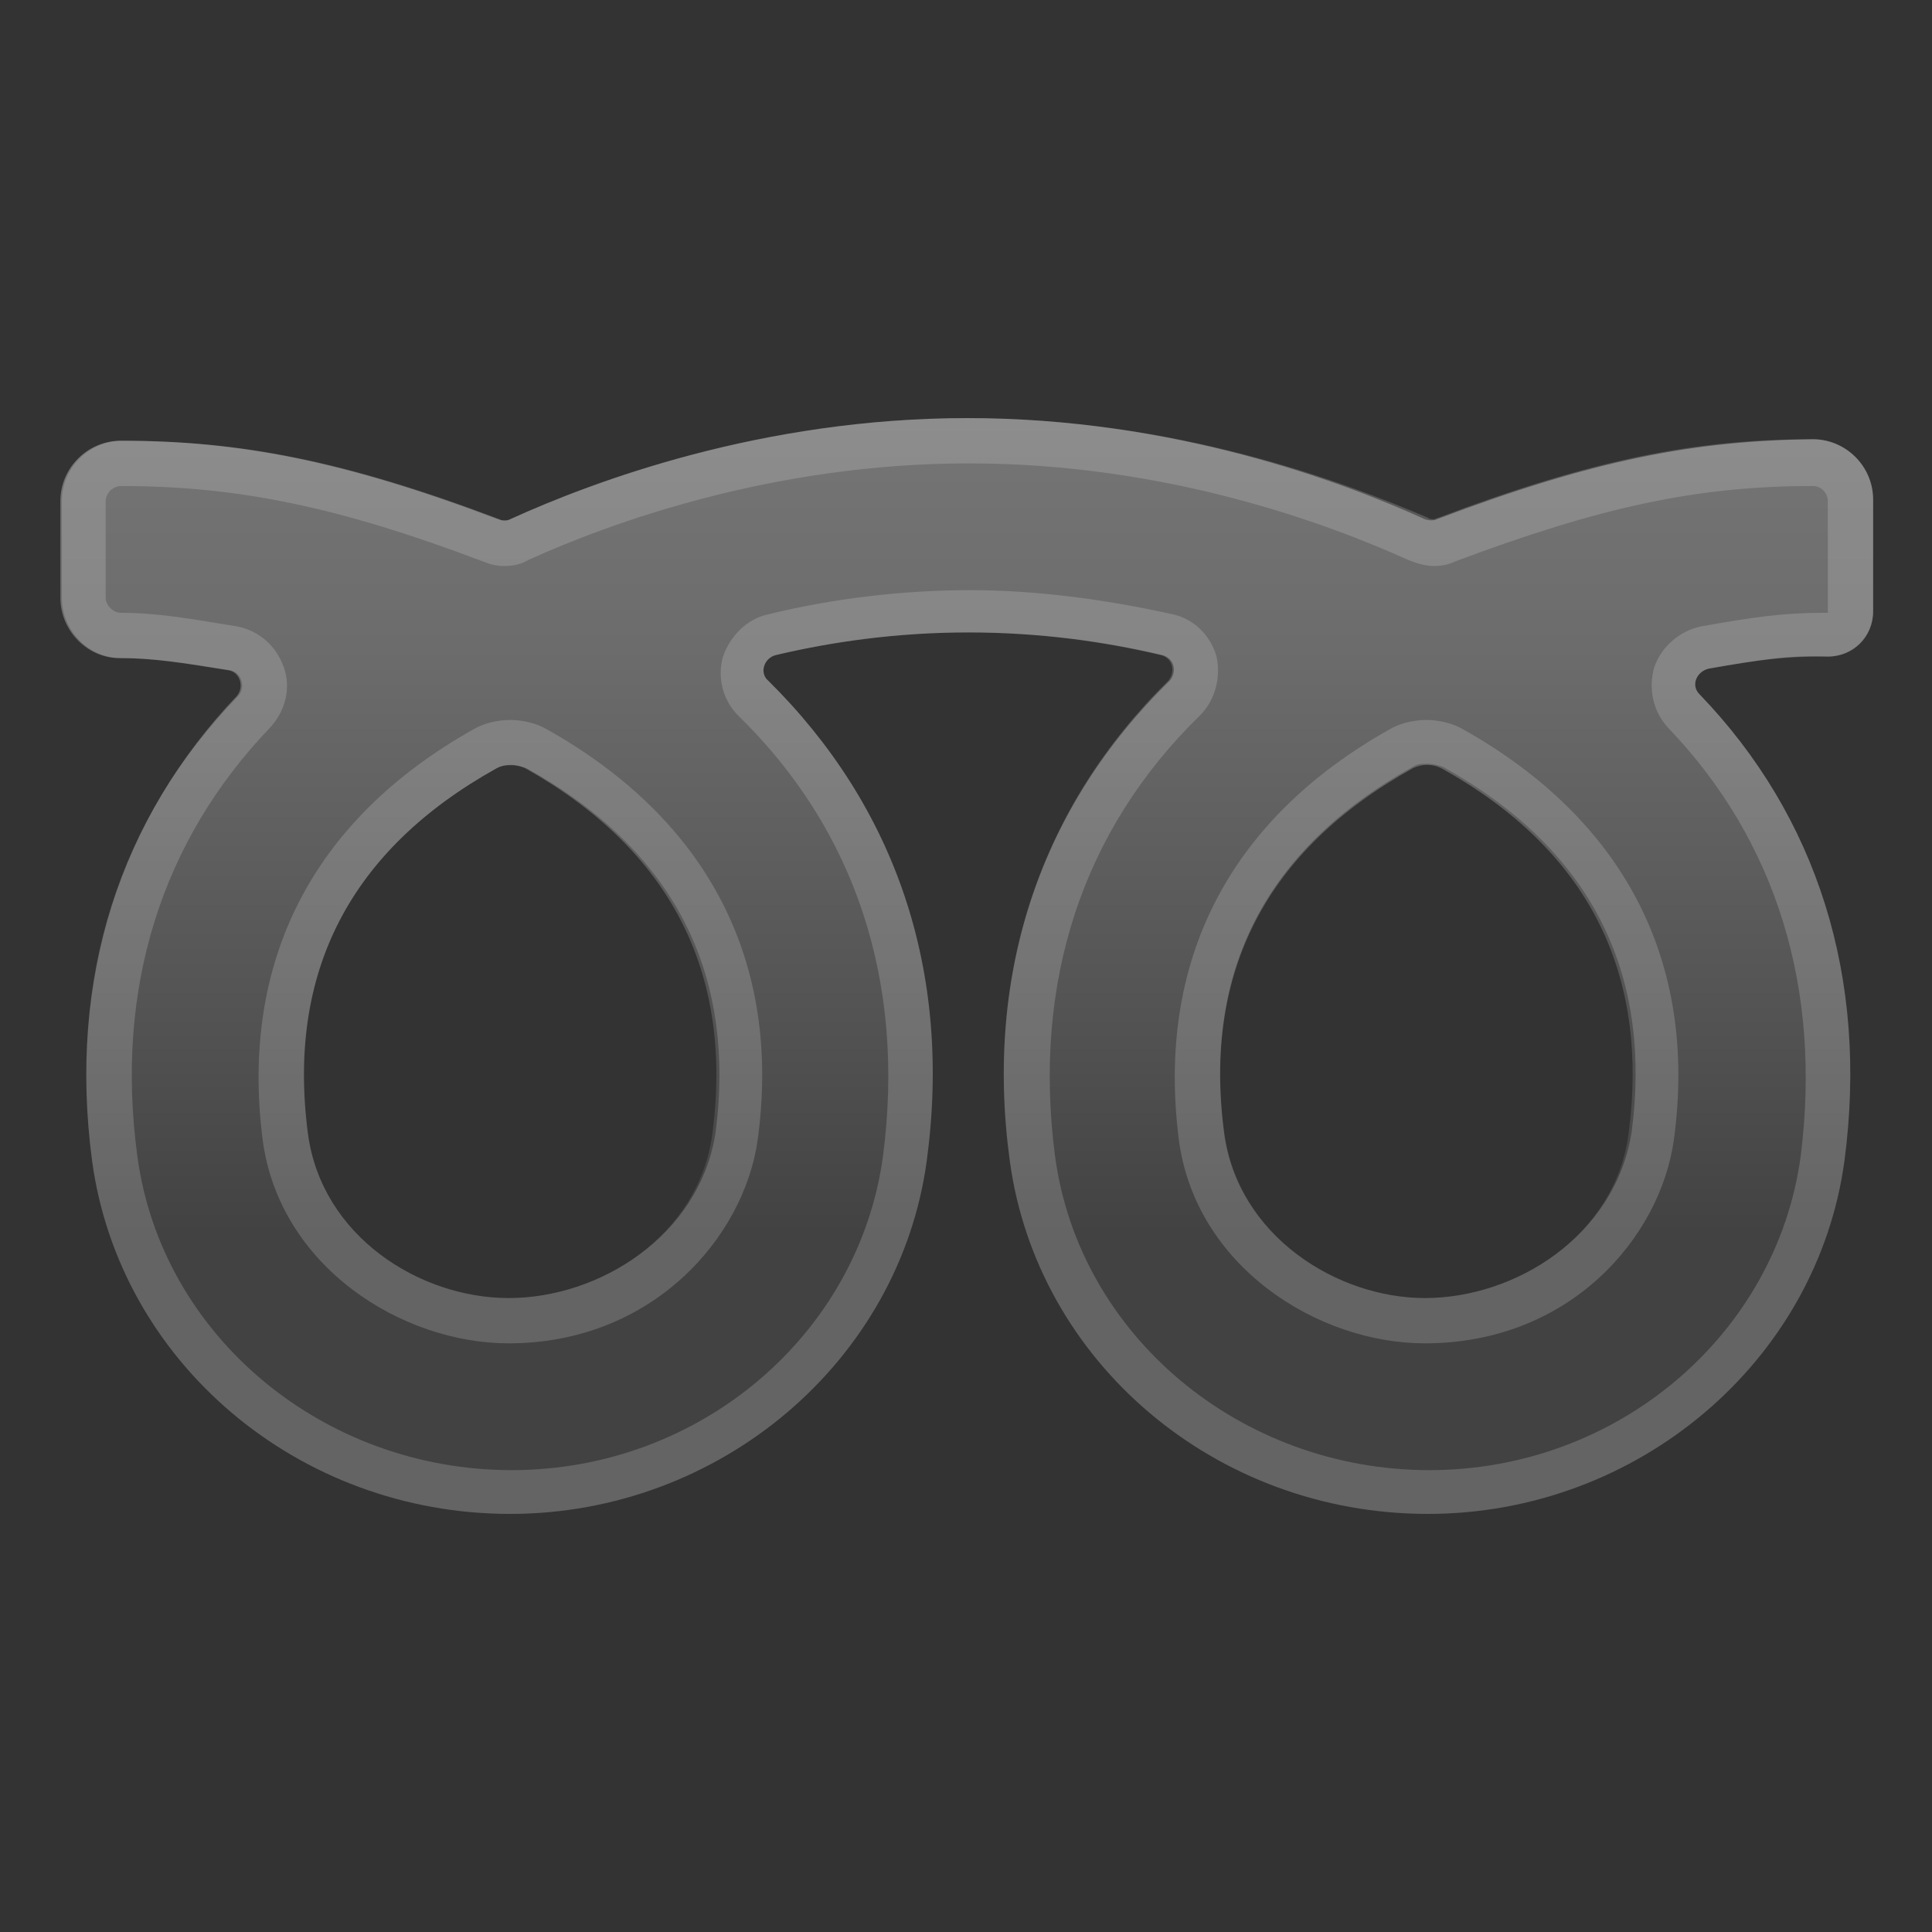 <svg viewBox="0 0 128 128" xmlns="http://www.w3.org/2000/svg" width="512px" height="512px"><rect x="0" y="0" width="128" height="128" fill="#333333" stroke="none"/><linearGradient id="a" x1="64.05" x2="64.05" y1="-1589.7" y2="-1662.3" gradientTransform="matrix(1 0 0 -1 0 -1562)" gradientUnits="userSpaceOnUse"><stop stop-color="#757575" offset="0"/><stop stop-color="#6C6C6C" offset=".21"/><stop stop-color="#525252" offset=".558"/><stop stop-color="#424242" offset=".744"/><stop stop-color="#424242" offset="1"/></linearGradient><path d="M95.2 34.4c-.2.1-.5.1-.8 0-5.5-2.5-16.7-6.7-30.3-6.7s-24.8 4.2-30.3 6.7c-.2.1-.5.1-.8 0-10.3-3.9-17.2-5.2-25-5.2-2.2 0-4 1.8-4 4v6.4c0 2.2 1.8 4 3.9 4 2.2 0 4.1.3 7.2.8.8.1 1.1 1.1.6 1.7C8 54.2 4.5 64.8 6.1 76.9c1.8 13.3 13.6 23.4 27.7 23.4 13.9 0 25.8-10.1 27.6-23.4 1.7-12.6-2.1-23.5-10.5-31.8-.6-.5-.3-1.5.5-1.7 3.8-.9 8.1-1.5 12.8-1.5s9 .6 12.8 1.5c.8.2 1 1.1.5 1.7-8.5 8.3-12.3 19.3-10.6 31.8 1.8 13.3 13.6 23.4 27.7 23.4 13.9 0 25.8-10.1 27.6-23.4 1.6-12.1-1.8-22.8-9.6-30.9-.6-.6-.2-1.5.6-1.7 3.5-.6 5.3-.9 7.9-.8 1.7 0 3-1.3 3-3v-7.4c0-2.2-1.8-4-4-4-7.9.1-14.6 1.4-24.9 5.3zm-48 40.7C46.3 81.9 39.7 86 33.7 86c-5.9 0-12.4-4.1-13.3-10.9-1.4-10.7 2.8-18.8 12.5-24.2.6-.3 1.3-.3 1.9 0 9.6 5.4 13.8 13.5 12.4 24.2zm60.7 0C107 81.9 100.4 86 94.4 86c-5.8 0-12.4-4.1-13.3-10.9-1.4-10.7 2.8-18.8 12.5-24.2.6-.3 1.3-.3 1.9 0 9.7 5.4 13.8 13.5 12.4 24.2z" fill="url(#a)"/><path d="M64.2 30.7c13.1 0 23.8 4 29.1 6.4.5.2 1.1.4 1.7.4.5 0 1-.1 1.4-.3 9.6-3.6 16-5 23.7-5 .6 0 1 .5 1 1v7.4h-.3c-2.7 0-4.7.3-8.1.9-1.4.3-2.6 1.3-3.1 2.7-.4 1.4-.1 2.9.9 4 7.2 7.5 10.2 17.3 8.8 28.4-1.6 11.8-12.1 20.8-24.6 20.8s-23.2-8.9-24.8-20.8c-1.5-11.5 1.8-21.6 9.6-29.2 1-1 1.4-2.5 1.1-3.9-.4-1.4-1.5-2.5-2.9-2.8-4.5-1-9.1-1.6-13.4-1.6s-8.9.5-13.4 1.6c-1.4.3-2.5 1.4-3 2.8-.4 1.4 0 2.9 1 3.9C56.7 55 60 65.1 58.5 76.6c-1.6 11.8-12.1 20.8-24.6 20.8S10.7 88.5 9.1 76.6c-1.5-11.1 1.6-20.9 8.8-28.4 1-1.1 1.4-2.6.9-4s-1.6-2.4-3.1-2.7c-3.1-.5-5.2-.9-7.7-.9-.5 0-1-.5-1-1v-6.4c0-.3.2-.6.3-.7s.4-.3.7-.3c7.8 0 14.5 1.4 24 5 .5.2.9.3 1.4.3.6 0 1.1-.1 1.6-.4 5.3-2.4 16.1-6.4 29.2-6.4M94.4 89c9.6 0 15.6-7 16.5-13.5 1.6-11.8-3.3-21.2-14-27.2-.7-.4-1.6-.6-2.4-.6s-1.7.2-2.4.6c-10.7 6-15.5 15.4-14 27.2C79.2 83.9 87.3 89 94.4 89m-60.7 0c9.5 0 15.6-7 16.5-13.5 1.6-11.8-3.3-21.2-14-27.2-.7-.4-1.6-.6-2.4-.6s-1.7.2-2.4.6c-10.7 6-15.5 15.4-14 27.2C18.5 83.9 26.6 89 33.7 89m30.4-61.3c-13.7 0-24.8 4.2-30.3 6.7-.1.1-.3.1-.4.1s-.2 0-.3-.1c-10.3-3.9-17.2-5.2-25-5.2-2.2 0-4 1.8-4 4v6.4c0 2.2 1.8 4 3.9 4 2.2 0 4.1.3 7.2.8.8.1 1.1 1.1.6 1.7-7.9 8.1-11.3 18.7-9.7 30.8 1.8 13.3 13.6 23.4 27.7 23.4 13.9 0 25.8-10.1 27.6-23.4 1.7-12.6-2.1-23.5-10.5-31.8-.6-.5-.3-1.5.5-1.7 3.8-.9 8.1-1.5 12.7-1.5 4.7 0 9 .6 12.8 1.5.8.2 1 1.1.5 1.7-8.4 8.3-12.2 19.3-10.5 31.8 1.8 13.3 13.6 23.4 27.7 23.4 13.9 0 25.8-10.1 27.6-23.4 1.6-12.1-1.8-22.8-9.6-30.9-.6-.6-.2-1.5.6-1.7 3.3-.6 5.1-.8 7.6-.8h.3c1.6 0 3-1.3 3-3v-7.4c0-2.2-1.8-4-4-4-7.7 0-14.5 1.3-24.8 5.2-.1 0-.2.1-.3.1s-.3 0-.4-.1c-5.6-2.4-16.8-6.6-30.5-6.6zM94.4 86c-5.8 0-12.4-4.1-13.3-11-1.4-10.7 2.8-18.8 12.5-24.2.3-.2.6-.2 1-.2.3 0 .7.1 1 .2 9.7 5.4 13.9 13.5 12.5 24.2-1.1 6.9-7.7 11-13.7 11zm-60.7 0c-5.9 0-12.4-4.1-13.3-10.9-1.4-10.7 2.8-18.8 12.5-24.2.3-.2.6-.2 1-.2.3 0 .7.1 1 .2 9.7 5.4 13.9 13.5 12.5 24.2C46.3 81.9 39.7 86 33.7 86z" fill="#eee" opacity=".2"/></svg>